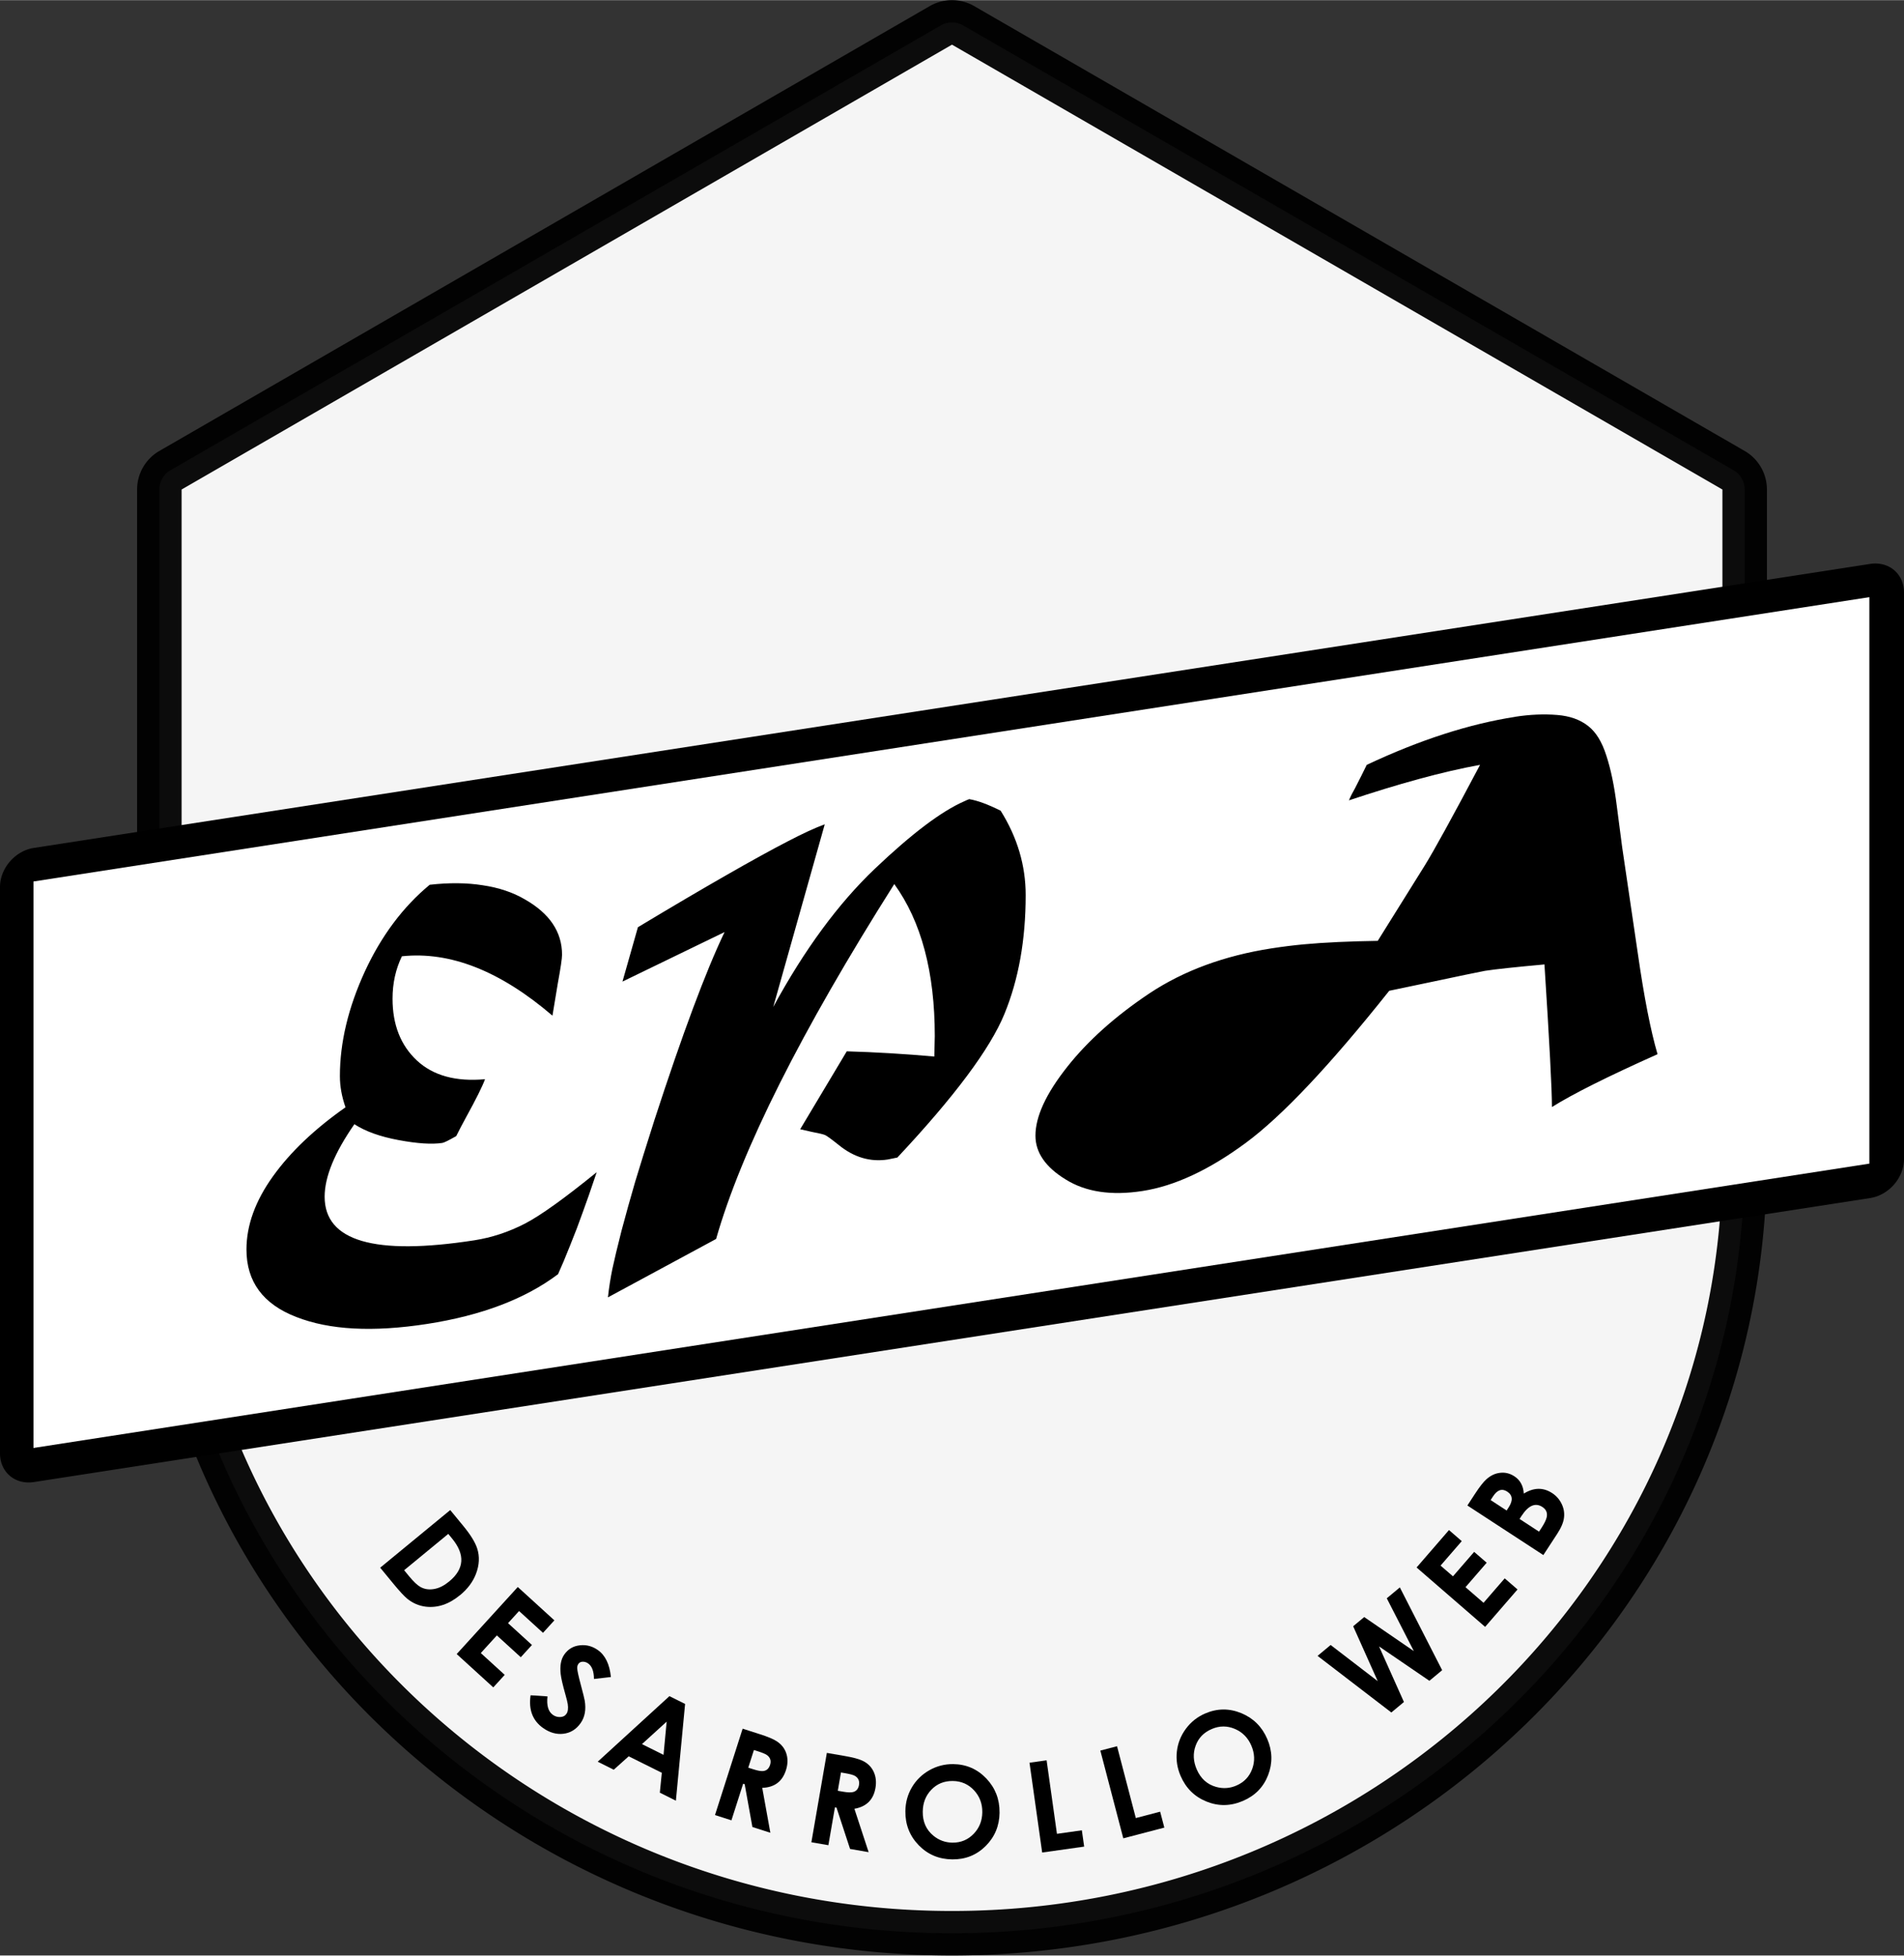 <?xml version="1.0" encoding="UTF-8" standalone="no"?>
<!-- Created with Inkscape (http://www.inkscape.org/) -->

<svg
   xmlns:dc="http://purl.org/dc/elements/1.1/"
   xmlns:cc="http://creativecommons.org/ns#"
   xmlns:rdf="http://www.w3.org/1999/02/22-rdf-syntax-ns#"
   xmlns:svg="http://www.w3.org/2000/svg"
   xmlns="http://www.w3.org/2000/svg"
   xmlns:sodipodi="http://sodipodi.sourceforge.net/DTD/sodipodi-0.dtd"
   xmlns:inkscape="http://www.inkscape.org/namespaces/inkscape"
   width="3.368in"
   height="3.459in"
   viewBox="0 0 85.551 87.848"
   version="1.1"
   id="svg6297"
   inkscape:version="0.92.3 (2405546, 2018-03-11)"
   sodipodi:docname="Logo.svg">
  <rect x="0" y="0" width="85.551" height="87.848" fill="#333333" stroke="none"/>
  <defs
     id="defs6291">
    <inkscape:perspective
       sodipodi:type="inkscape:persp3d"
       inkscape:vp_x="0 : 139.7 : 1"
       inkscape:vp_y="0 : 1000 : 0"
       inkscape:vp_z="215.9 : 139.7 : 1"
       inkscape:persp3d-origin="107.95 : 93.133335 : 1"
       id="perspective6299" />
  </defs>
  <sodipodi:namedview
     id="base"
     pagecolor="#ffffff"
     bordercolor="#666666"
     borderopacity="1.0"
     inkscape:pageopacity="0.0"
     inkscape:pageshadow="2"
     inkscape:zoom="0.70710678"
     inkscape:cx="110.11921"
     inkscape:cy="70.25298"
     inkscape:document-units="mm"
     inkscape:current-layer="layer1"
     showgrid="false"
     units="in"
     showguides="true"
     inkscape:guide-bbox="true"
     inkscape:window-width="1366"
     inkscape:window-height="705"
     inkscape:window-x="-8"
     inkscape:window-y="-8"
     inkscape:window-maximized="1" />
  <g
     inkscape:label="Capa 1"
     inkscape:groupmode="layer"
     id="layer1"
     transform="translate(-58.119,-92.868)">
    <path
       id="path6999"
       d="m 100.919,93.868 a 1,1 0 0 0 -0.525,0.133 l -34.615,19.986 a 1,1 0 0 0 -0.5,0.866 v 30.041 c 0,19.232 15.969,34.822 35.615,34.822 19.646,0 35.617,-15.59 35.617,-34.822 v -30.041 a 1,1 0 0 0 -0.5,-0.866 L 101.394,94.001 a 1,1 0 0 0 -0.475,-0.133 z"
       style="color:#000000;font-style:normal;font-variant:normal;font-weight:normal;font-stretch:normal;font-size:medium;line-height:normal;font-family:sans-serif;font-variant-ligatures:normal;font-variant-position:normal;font-variant-caps:normal;font-variant-numeric:normal;font-variant-alternates:normal;font-feature-settings:normal;text-indent:0;text-align:start;text-decoration:none;text-decoration-line:none;text-decoration-style:solid;text-decoration-color:#000000;letter-spacing:normal;word-spacing:normal;text-transform:none;writing-mode:lr-tb;direction:ltr;text-orientation:mixed;dominant-baseline:auto;baseline-shift:baseline;text-anchor:start;white-space:normal;shape-padding:0;clip-rule:nonzero;display:inline;overflow:visible;visibility:visible;opacity:0.951;isolation:auto;mix-blend-mode:normal;color-interpolation:sRGB;color-interpolation-filters:linearRGB;solid-color:#000000;solid-opacity:1;vector-effect:none;fill:#ffffff;fill-opacity:1;fill-rule:nonzero;stroke:#000000;stroke-width:2;stroke-linecap:butt;stroke-linejoin:round;stroke-miterlimit:4;stroke-dasharray:none;stroke-dashoffset:0;stroke-opacity:1;color-rendering:auto;image-rendering:auto;shape-rendering:auto;text-rendering:auto;enable-background:accumulate"
       inkscape:connector-curvature="0" />
    <path
       style="color:#000000;font-style:normal;font-variant:normal;font-weight:normal;font-stretch:normal;font-size:medium;line-height:normal;font-family:sans-serif;font-variant-ligatures:normal;font-variant-position:normal;font-variant-caps:normal;font-variant-numeric:normal;font-variant-alternates:normal;font-feature-settings:normal;text-indent:0;text-align:start;text-decoration:none;text-decoration-line:none;text-decoration-style:solid;text-decoration-color:#000000;letter-spacing:normal;word-spacing:normal;text-transform:none;writing-mode:lr-tb;direction:ltr;text-orientation:mixed;dominant-baseline:auto;baseline-shift:baseline;text-anchor:start;white-space:normal;shape-padding:0;clip-rule:nonzero;display:inline;overflow:visible;visibility:visible;opacity:1;isolation:auto;mix-blend-mode:normal;color-interpolation:sRGB;color-interpolation-filters:linearRGB;solid-color:#000000;solid-opacity:1;vector-effect:none;fill:#000000;fill-opacity:1;fill-rule:nonzero;stroke:none;stroke-width:3;stroke-linecap:butt;stroke-linejoin:round;stroke-miterlimit:4;stroke-dasharray:none;stroke-dashoffset:0;stroke-opacity:1;color-rendering:auto;image-rendering:auto;shape-rendering:auto;text-rendering:auto;enable-background:accumulate"
       d="m 59.638,130.956 a 1.406,1.641 42.789 0 0 -1.519,1.754 v 25.452 a 1.406,1.641 42.789 0 0 1.519,1.284 L 142.151,146.686 a 1.406,1.641 42.789 0 0 1.519,-1.754 v -25.452 a 1.406,1.641 42.789 0 0 -1.519,-1.284 z"
       id="path7099"
       inkscape:connector-curvature="0" />
    <path
       style="color:#000000;font-style:normal;font-variant:normal;font-weight:normal;font-stretch:normal;font-size:medium;line-height:normal;font-family:sans-serif;font-variant-ligatures:normal;font-variant-position:normal;font-variant-caps:normal;font-variant-numeric:normal;font-variant-alternates:normal;font-feature-settings:normal;text-indent:0;text-align:start;text-decoration:none;text-decoration-line:none;text-decoration-style:solid;text-decoration-color:#000000;letter-spacing:normal;word-spacing:normal;text-transform:none;writing-mode:lr-tb;direction:ltr;text-orientation:mixed;dominant-baseline:auto;baseline-shift:baseline;text-anchor:start;white-space:normal;shape-padding:0;clip-rule:nonzero;display:inline;overflow:visible;visibility:visible;opacity:0.762;isolation:auto;mix-blend-mode:normal;color-interpolation:sRGB;color-interpolation-filters:linearRGB;solid-color:#000000;solid-opacity:1;vector-effect:none;fill:#008000;fill-opacity:1;fill-rule:nonzero;stroke:none;stroke-width:3;stroke-linecap:butt;stroke-linejoin:round;stroke-miterlimit:4;stroke-dasharray:none;stroke-dashoffset:0;stroke-opacity:1;color-rendering:auto;image-rendering:auto;shape-rendering:auto;text-rendering:auto;enable-background:accumulate"
       d="m 61.157,133.759 79.475,-12.29 v 22.414 l -79.475,12.29 z"
       id="rect7093"
       inkscape:connector-curvature="0" />
    <rect
       style="opacity:1;fill:#ffffff;fill-opacity:1;stroke:none;stroke-width:2.615;stroke-linejoin:round;stroke-miterlimit:4;stroke-dasharray:none;stroke-dashoffset:0;stroke-opacity:1"
       id="rect7091"
       width="83.493"
       height="25.45"
       x="60.347"
       y="141.697"
       transform="matrix(0.988,-0.153,0,1,0,0)" />
    <path
       style="font-style:normal;font-variant:normal;font-weight:normal;font-stretch:normal;font-size:21.278px;line-height:1.25;font-family:'Matura MT Script Capitals';-inkscape-font-specification:'Matura MT Script Capitals';letter-spacing:0px;word-spacing:0px;fill:#000000;fill-opacity:1;stroke:none;stroke-width:0.265"
       d="m 101.668,128.765 c -0.07,0.025 -0.147,0.058 -0.231,0.099 -1.017,0.445 -2.349,1.45 -3.998,3.017 -1.648,1.566 -3.174,3.64 -4.576,6.22 l 2.314,-8.206 c -0.435,0.158 -0.996,0.417 -1.683,0.776 -0.68,0.351 -1.592,0.852 -2.735,1.506 -1.143,0.654 -2.469,1.434 -3.977,2.341 l -0.694,2.443 4.587,-2.224 c -0.842,1.757 -1.89,4.567 -3.146,8.429 -0.365,1.143 -0.655,2.076 -0.873,2.797 -0.21,0.72 -0.414,1.449 -0.61,2.188 -0.189,0.745 -0.327,1.317 -0.411,1.715 -0.084,0.406 -0.151,0.833 -0.2,1.282 l 4.86,-2.624 c 1.143,-3.999 3.812,-9.314 8.006,-15.945 1.213,1.678 1.82,3.954 1.82,6.83 0,0.035 -0.007,0.342 -0.021,0.919 -1.326,-0.118 -2.637,-0.196 -3.934,-0.234 l -2.093,3.501 c 0.126,0.03 0.301,0.069 0.526,0.119 0.323,0.062 0.519,0.109 0.589,0.14 0.084,0.036 0.291,0.187 0.621,0.451 0.68,0.554 1.413,0.77 2.199,0.649 l 0.432,-0.088 c 2.567,-2.739 4.169,-4.888 4.808,-6.445 0.638,-1.55 0.957,-3.332 0.957,-5.345 0,-1.333 -0.375,-2.596 -1.125,-3.792 -0.568,-0.284 -1.038,-0.457 -1.41,-0.519 z m 24.532,-3.699 v 5.3e-4 c -2.069,0.32 -4.292,1.039 -6.67,2.157 -0.14,0.288 -0.315,0.638 -0.526,1.049 -0.112,0.193 -0.204,0.375 -0.274,0.547 1.087,-0.364 2.132,-0.684 3.135,-0.958 1.01,-0.275 1.929,-0.488 2.756,-0.637 -1.241,2.345 -2.069,3.851 -2.483,4.519 l -2.114,3.388 c -0.596,0.008 -1.185,0.026 -1.767,0.052 -0.575,0.026 -1.094,0.061 -1.557,0.104 -0.456,0.043 -0.937,0.102 -1.442,0.18 -2.118,0.328 -3.945,0.999 -5.481,2.015 -1.543,1.031 -2.781,2.138 -3.713,3.32 -0.947,1.198 -1.42,2.226 -1.42,3.081 0,0.757 0.452,1.413 1.357,1.967 0.898,0.562 2.048,0.736 3.451,0.519 1.445,-0.223 2.991,-0.943 4.639,-2.159 1.634,-1.206 3.784,-3.485 6.449,-6.836 0.715,-0.153 1.483,-0.314 2.304,-0.483 0.828,-0.177 1.494,-0.315 1.999,-0.414 0.47,-0.073 1.361,-0.168 2.672,-0.287 0.224,3.479 0.336,5.614 0.336,6.407 0.933,-0.586 2.514,-1.377 4.745,-2.374 -0.309,-1.053 -0.603,-2.558 -0.884,-4.514 l -0.705,-4.783 -0.242,-1.856 c -0.112,-0.901 -0.27,-1.659 -0.473,-2.273 -0.196,-0.615 -0.47,-1.057 -0.821,-1.325 -0.358,-0.281 -0.82,-0.445 -1.388,-0.49 -0.596,-0.048 -1.224,-0.021 -1.883,0.081 z m -48.77,7.542 c -1.199,0.992 -2.171,2.289 -2.914,3.891 -0.75,1.631 -1.125,3.2 -1.125,4.708 0,0.456 0.084,0.923 0.252,1.402 -1.396,0.98 -2.482,2.014 -3.261,3.103 -0.792,1.104 -1.189,2.2 -1.189,3.287 0,1.445 0.747,2.455 2.24,3.031 1.487,0.584 3.444,0.688 5.87,0.313 2.448,-0.378 4.411,-1.124 5.891,-2.237 0.161,-0.355 0.343,-0.789 0.547,-1.305 0.21,-0.516 0.396,-1.005 0.558,-1.464 0.168,-0.454 0.379,-1.058 0.631,-1.812 -1.452,1.178 -2.525,1.947 -3.219,2.307 -0.736,0.38 -1.497,0.631 -2.283,0.753 -4.481,0.693 -6.722,0.04 -6.722,-1.959 0,-0.891 0.445,-1.976 1.336,-3.257 0.498,0.323 1.161,0.56 1.988,0.713 0.842,0.157 1.497,0.2 1.967,0.127 0.077,-0.012 0.284,-0.114 0.621,-0.306 0.14,-0.281 0.284,-0.556 0.431,-0.824 0.463,-0.843 0.751,-1.421 0.863,-1.732 -1.311,0.119 -2.332,-0.162 -3.061,-0.841 -0.729,-0.68 -1.094,-1.605 -1.094,-2.776 0,-0.694 0.14,-1.33 0.421,-1.906 2.167,-0.23 4.421,0.66 6.764,2.668 l 0.242,-1.458 c 0.126,-0.686 0.189,-1.113 0.189,-1.281 0,-1.024 -0.558,-1.853 -1.673,-2.487 -0.54,-0.316 -1.171,-0.527 -1.894,-0.633 -0.715,-0.114 -1.508,-0.121 -2.378,-0.022 z"
       id="path7109"
       inkscape:connector-curvature="0" />
    <g
       aria-label="DESARROLLO WEB"
       style="font-style:normal;font-variant:normal;font-weight:bold;font-stretch:normal;font-size:5.673px;line-height:1.25;font-family:'Levenim MT';-inkscape-font-specification:'Levenim MT Bold';letter-spacing:1.209px;word-spacing:0px;fill:#000000;fill-opacity:1;stroke:none;stroke-width:0.265"
       id="text7118">
      <path
         d="m 78.784,164.53 q -0.744,0.613 -1.547,0.513 -0.455,-0.06 -0.821,-0.357 -0.213,-0.176 -0.621,-0.672 l -0.593,-0.721 3.147,-2.589 0.584,0.71 q 0.486,0.59 0.624,1.007 0.181,0.547 -0.055,1.158 -0.205,0.531 -0.716,0.952 z m -0.483,-0.618 q 1.025,-0.843 0.127,-1.934 l -0.167,-0.203 -1.983,1.632 0.229,0.278 q 0.287,0.349 0.494,0.469 0.287,0.166 0.656,0.091 0.319,-0.065 0.644,-0.333 z"
         style="font-style:normal;font-variant:normal;font-weight:bold;font-stretch:normal;font-family:'Levenim MT';-inkscape-font-specification:'Levenim MT Bold';letter-spacing:1.209px;fill:#000000;stroke-width:0.265"
         id="path7129"
         inkscape:connector-curvature="0" />
      <path
         d="m 80.283,168.671 -1.644,-1.498 2.745,-3.012 1.644,1.498 -0.511,0.561 -1.075,-0.98 -0.496,0.545 1.075,0.98 -0.502,0.551 -1.075,-0.98 -0.722,0.792 1.075,0.98 z"
         style="font-style:normal;font-variant:normal;font-weight:bold;font-stretch:normal;font-family:'Levenim MT';-inkscape-font-specification:'Levenim MT Bold';letter-spacing:1.209px;fill:#000000;stroke-width:0.265"
         id="path7131"
         inkscape:connector-curvature="0" />
      <path
         d="m 84.212,170.27 q -0.302,0.431 -0.785,0.485 -0.462,0.052 -0.9,-0.255 -0.711,-0.497 -0.567,-1.475 l 0.759,0.051 q -0.069,0.611 0.244,0.83 0.145,0.102 0.318,0.097 0.191,-0.002 0.289,-0.143 0.103,-0.148 0.059,-0.442 -0.017,-0.116 -0.111,-0.45 -0.176,-0.623 -0.206,-0.895 -0.064,-0.556 0.161,-0.878 0.257,-0.368 0.706,-0.415 0.429,-0.048 0.801,0.212 0.502,0.351 0.588,1.213 l -0.76,0.087 q -0.006,-0.518 -0.263,-0.698 -0.104,-0.073 -0.227,-0.077 -0.14,-0.003 -0.21,0.097 -0.059,0.084 -0.054,0.199 0.006,0.16 0.165,0.754 0.152,0.57 0.172,0.692 0.102,0.609 -0.179,1.01 z"
         style="font-style:normal;font-variant:normal;font-weight:bold;font-stretch:normal;font-family:'Levenim MT';-inkscape-font-specification:'Levenim MT Bold';letter-spacing:1.209px;fill:#000000;stroke-width:0.265"
         id="path7133"
         inkscape:connector-curvature="0" />
      <path
         d="m 88.488,173.761 -0.721,-0.36 0.089,-0.893 -1.488,-0.741 -0.672,0.603 -0.721,-0.36 3.223,-2.946 0.704,0.351 z m -0.555,-2.059 0.141,-1.493 -1.11,1.01 z"
         style="font-style:normal;font-variant:normal;font-weight:bold;font-stretch:normal;font-family:'Levenim MT';-inkscape-font-specification:'Levenim MT Bold';letter-spacing:1.209px;fill:#000000;stroke-width:0.265"
         id="path7135"
         inkscape:connector-curvature="0" />
      <path
         d="m 92.733,175.202 -0.807,-0.258 -0.347,-1.923 -0.069,-0.022 -0.526,1.644 -0.739,-0.236 1.242,-3.881 0.784,0.251 q 0.517,0.165 0.739,0.309 0.36,0.229 0.459,0.621 0.081,0.32 -0.036,0.684 -0.245,0.765 -1.065,0.793 z m -0.013,-3.049 q 0.085,-0.266 -0.129,-0.434 -0.098,-0.075 -0.394,-0.17 l -0.203,-0.065 -0.254,0.794 0.232,0.074 q 0.293,0.094 0.441,0.077 0.227,-0.026 0.307,-0.277 z"
         style="font-style:normal;font-variant:normal;font-weight:bold;font-stretch:normal;font-family:'Levenim MT';-inkscape-font-specification:'Levenim MT Bold';letter-spacing:1.209px;fill:#000000;stroke-width:0.265"
         id="path7137"
         inkscape:connector-curvature="0" />
      <path
         d="m 97.149,176.074 -0.835,-0.145 -0.609,-1.857 -0.071,-0.012 -0.294,1.701 -0.764,-0.132 0.695,-4.015 0.811,0.14 q 0.535,0.093 0.774,0.204 0.388,0.177 0.54,0.552 0.124,0.305 0.059,0.682 -0.137,0.792 -0.946,0.933 z m -0.434,-3.018 q 0.048,-0.276 -0.187,-0.412 -0.108,-0.061 -0.413,-0.114 l -0.21,-0.036 -0.142,0.822 0.24,0.042 q 0.303,0.052 0.447,0.015 0.221,-0.057 0.266,-0.317 z"
         style="font-style:normal;font-variant:normal;font-weight:bold;font-stretch:normal;font-family:'Levenim MT';-inkscape-font-specification:'Levenim MT Bold';letter-spacing:1.209px;fill:#000000;stroke-width:0.265"
         id="path7139"
         inkscape:connector-curvature="0" />
      <path
         d="m 103.032,174.291 q -0.009,0.889 -0.622,1.504 -0.613,0.612 -1.502,0.603 -0.9,-0.009 -1.509,-0.636 -0.609,-0.627 -0.6,-1.527 0.006,-0.582 0.29,-1.069 0.285,-0.487 0.789,-0.773 0.496,-0.28 1.067,-0.275 0.886,0.009 1.495,0.649 0.6,0.635 0.591,1.524 z m -0.776,-0.013 q 0.006,-0.576 -0.37,-0.982 -0.384,-0.414 -0.957,-0.42 -0.587,-0.006 -0.968,0.398 -0.375,0.392 -0.381,0.982 -0.007,0.676 0.474,1.074 0.374,0.311 0.861,0.316 0.568,0.006 0.957,-0.4 0.378,-0.395 0.384,-0.969 z"
         style="font-style:normal;font-variant:normal;font-weight:bold;font-stretch:normal;font-family:'Levenim MT';-inkscape-font-specification:'Levenim MT Bold';letter-spacing:1.209px;fill:#000000;stroke-width:0.265"
         id="path7141"
         inkscape:connector-curvature="0" />
      <path
         d="m 106.833,175.824 -1.887,0.266 -0.569,-4.035 0.768,-0.108 0.465,3.303 1.119,-0.158 z"
         style="font-style:normal;font-variant:normal;font-weight:bold;font-stretch:normal;font-family:'Levenim MT';-inkscape-font-specification:'Levenim MT Bold';letter-spacing:1.209px;fill:#000000;stroke-width:0.265"
         id="path7143"
         inkscape:connector-curvature="0" />
      <path
         d="m 110.435,174.97 -1.844,0.482 -1.031,-3.942 0.75,-0.196 0.844,3.227 1.093,-0.286 z"
         style="font-style:normal;font-variant:normal;font-weight:bold;font-stretch:normal;font-family:'Levenim MT';-inkscape-font-specification:'Levenim MT Bold';letter-spacing:1.209px;fill:#000000;stroke-width:0.265"
         id="path7145"
         inkscape:connector-curvature="0" />
      <path
         d="m 115.058,170.983 q 0.352,0.816 0.041,1.627 -0.312,0.808 -1.129,1.16 -0.827,0.357 -1.637,0.031 -0.81,-0.326 -1.167,-1.153 -0.23,-0.534 -0.168,-1.095 0.063,-0.561 0.408,-1.027 0.34,-0.457 0.864,-0.683 0.814,-0.351 1.63,-0.012 0.806,0.337 1.158,1.153 z m -0.714,0.302 q -0.228,-0.529 -0.736,-0.747 -0.519,-0.223 -1.045,0.004 -0.539,0.233 -0.724,0.756 -0.184,0.511 0.05,1.053 0.268,0.621 0.869,0.79 0.468,0.133 0.915,-0.06 0.521,-0.225 0.713,-0.754 0.185,-0.514 -0.042,-1.041 z"
         style="font-style:normal;font-variant:normal;font-weight:bold;font-stretch:normal;font-family:'Levenim MT';-inkscape-font-specification:'Levenim MT Bold';letter-spacing:1.209px;fill:#000000;stroke-width:0.265"
         id="path7147"
         inkscape:connector-curvature="0" />
      <path
         d="m 121.017,164.179 1.901,3.719 -0.573,0.477 -2.262,-1.545 1.118,2.497 -0.566,0.471 -3.315,-2.543 0.588,-0.489 2.115,1.624 -1.103,-2.466 0.496,-0.413 2.23,1.529 -1.216,-2.372 z"
         style="font-style:normal;font-variant:normal;font-weight:bold;font-stretch:normal;font-family:'Levenim MT';-inkscape-font-specification:'Levenim MT Bold';letter-spacing:1.209px;fill:#000000;stroke-width:0.265"
         id="path7149"
         inkscape:connector-curvature="0" />
      <path
         d="m 126.305,164.271 -1.456,1.681 -3.08,-2.668 1.456,-1.681 0.574,0.497 -0.952,1.099 0.557,0.482 0.952,-1.099 0.563,0.488 -0.952,1.099 0.81,0.702 0.952,-1.099 z"
         style="font-style:normal;font-variant:normal;font-weight:bold;font-stretch:normal;font-family:'Levenim MT';-inkscape-font-specification:'Levenim MT Bold';letter-spacing:1.209px;fill:#000000;stroke-width:0.265"
         id="path7151"
         inkscape:connector-curvature="0" />
      <path
         d="m 127.863,159.943 q 0.276,0.18 0.423,0.481 0.147,0.297 0.107,0.622 -0.035,0.312 -0.304,0.724 l -0.624,0.956 -3.413,-2.227 0.35,-0.536 q 0.3,-0.459 0.505,-0.643 0.278,-0.249 0.608,-0.288 0.343,-0.044 0.649,0.156 0.39,0.254 0.423,0.776 0.671,-0.415 1.274,-0.022 z m -2.022,-0.069 q -0.348,-0.227 -0.636,0.214 l -0.109,0.167 0.719,0.469 0.092,-0.142 q 0.304,-0.466 -0.067,-0.709 z m 1.583,0.692 q -0.476,-0.31 -0.94,0.402 l -0.088,0.135 0.875,0.571 0.106,-0.162 q 0.2,-0.306 0.239,-0.489 0.061,-0.291 -0.192,-0.456 z"
         style="font-style:normal;font-variant:normal;font-weight:bold;font-stretch:normal;font-family:'Levenim MT';-inkscape-font-specification:'Levenim MT Bold';letter-spacing:1.209px;fill:#000000;stroke-width:0.265"
         id="path7153"
         inkscape:connector-curvature="0" />
    </g>
  </g>
</svg>
